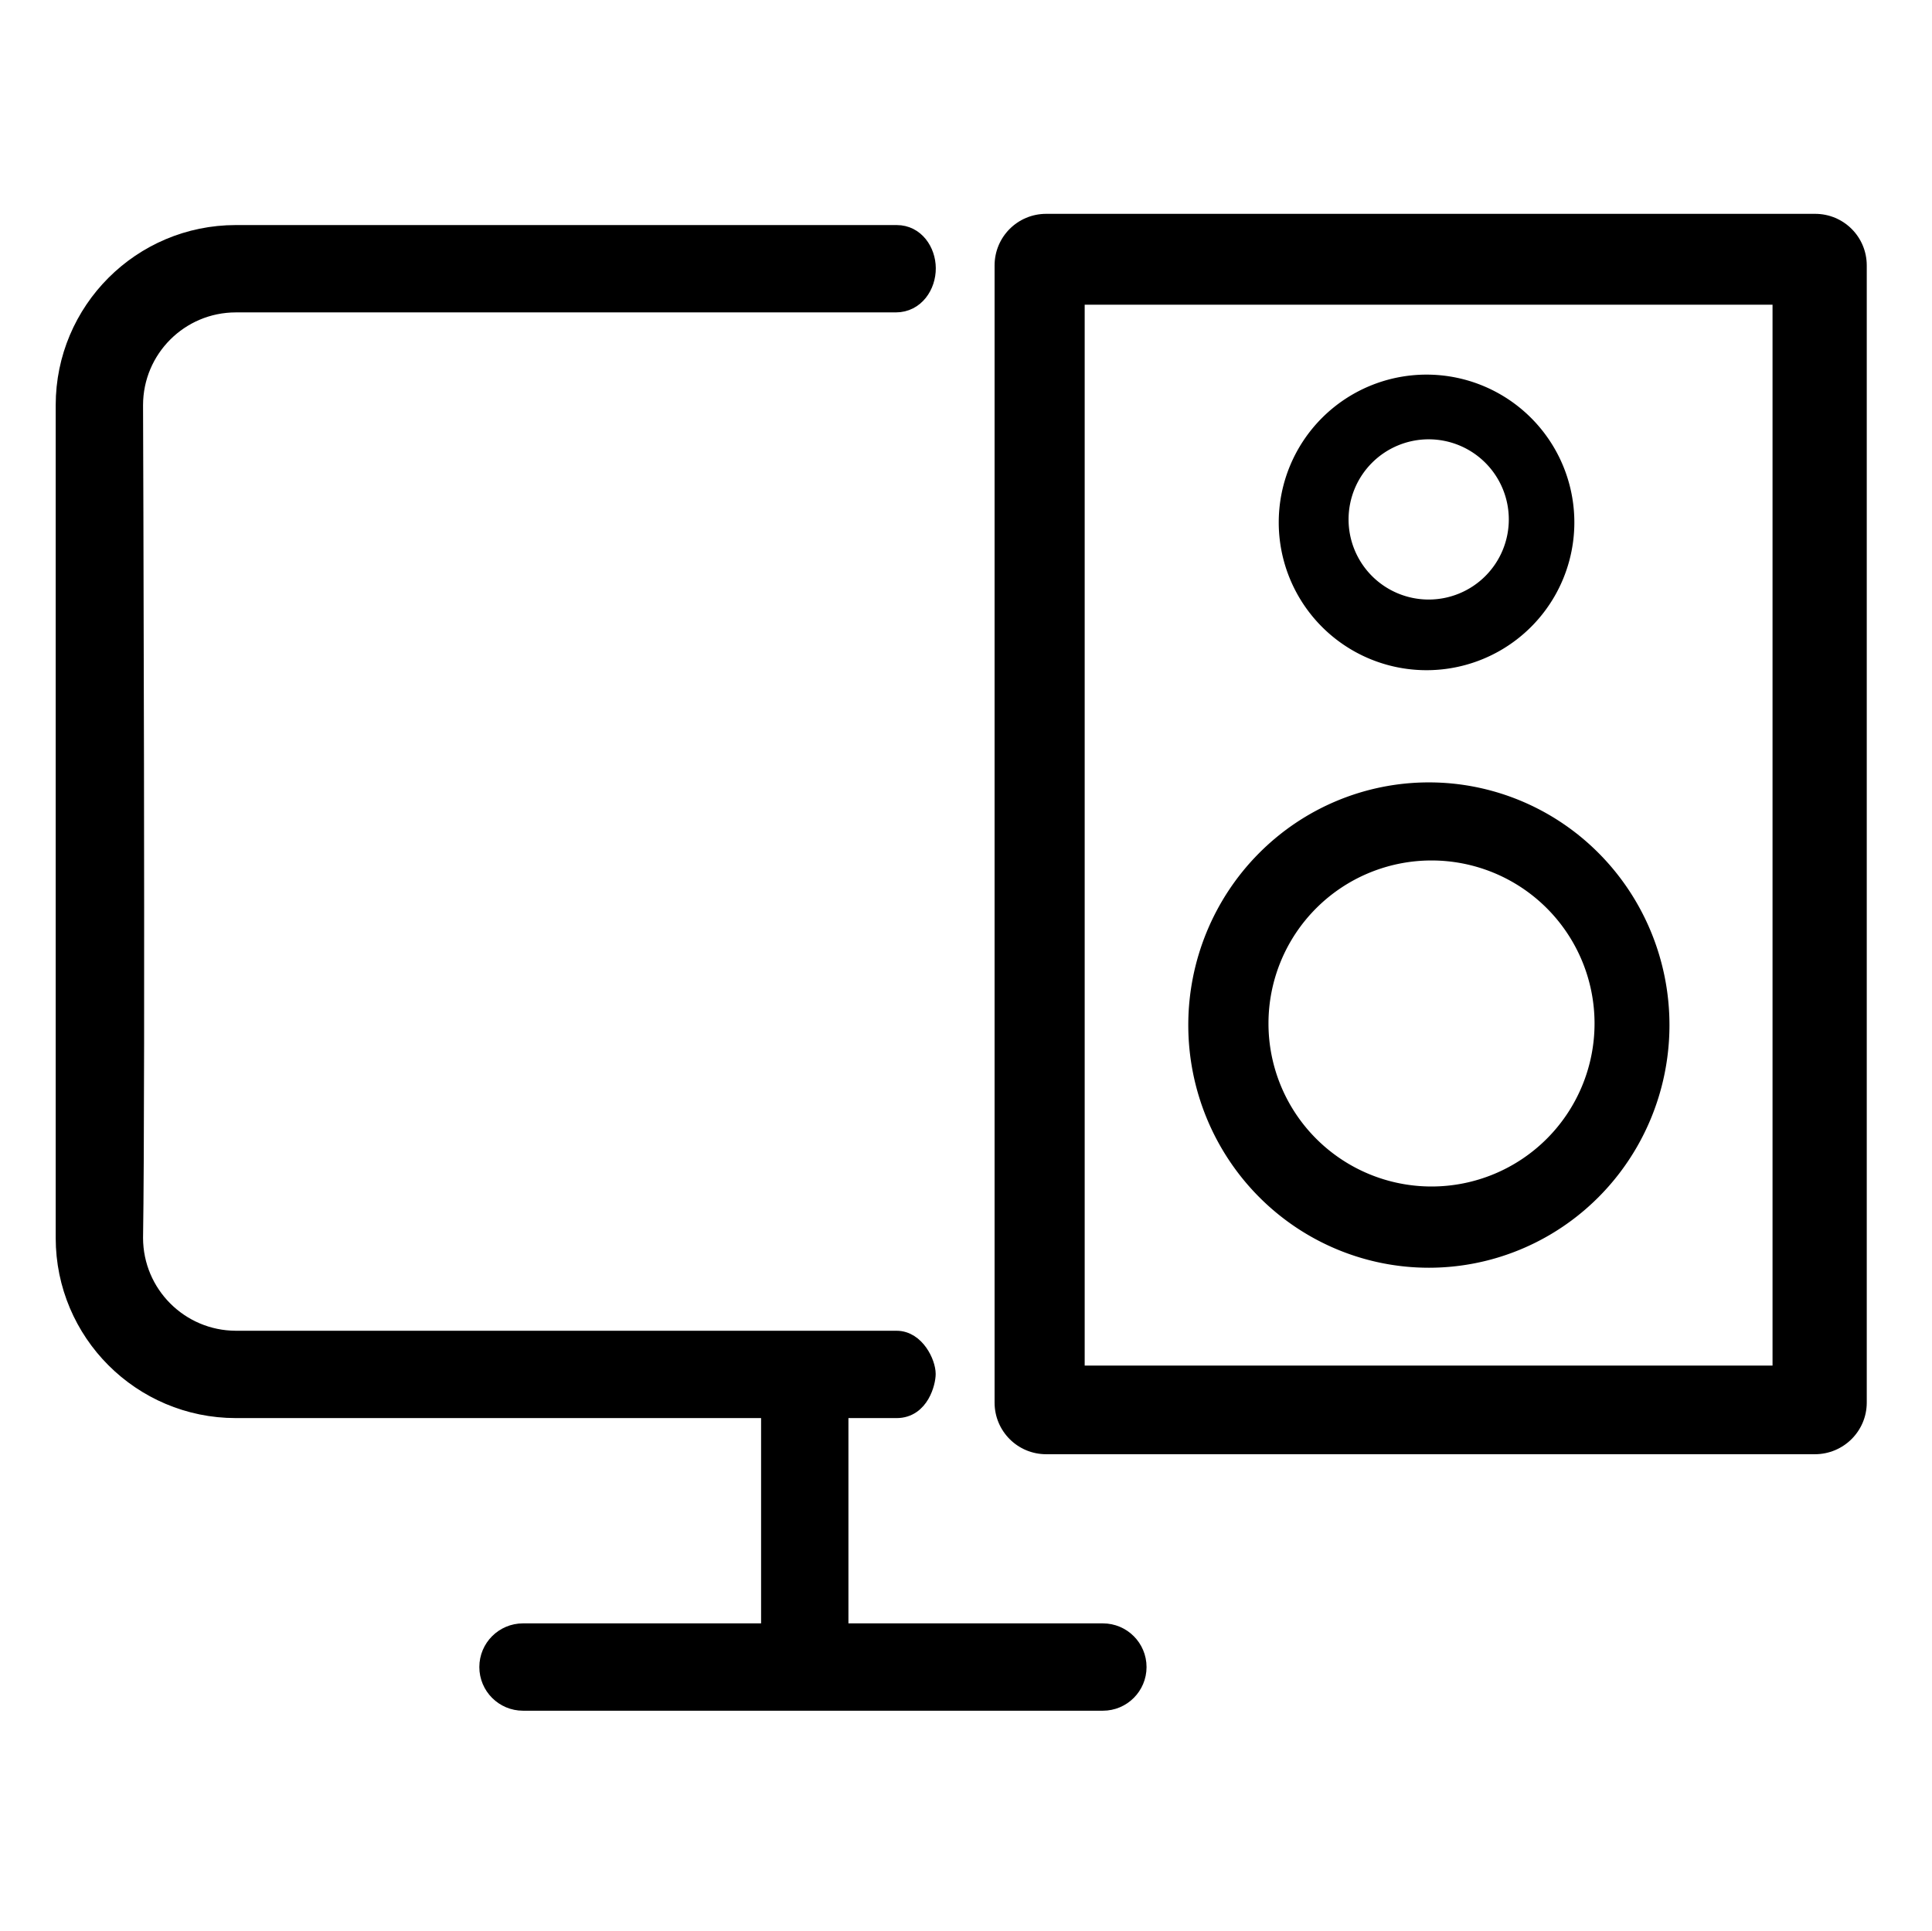 <?xml version="1.0" encoding="UTF-8" standalone="no"?>
<!-- icon666.com - MILLIONS OF FREE VECTOR ICONS -->

<svg
   viewBox="-18 -20 577.335 577"
   version="1.1"
   id="svg1"
   sodipodi:docname="desktop_device.svg"
   inkscape:version="1.4 (86a8ad7, 2024-10-11)"
   xmlns:inkscape="http://www.inkscape.org/namespaces/inkscape"
   xmlns:sodipodi="http://sodipodi.sourceforge.net/DTD/sodipodi-0.dtd"
   xmlns="http://www.w3.org/2000/svg"
   xmlns:svg="http://www.w3.org/2000/svg">
  <defs
     id="defs1" />
  <sodipodi:namedview
     id="namedview1"
     pagecolor="#ffffff"
     bordercolor="#000000"
     borderopacity="0.25"
     inkscape:showpageshadow="2"
     inkscape:pageopacity="0.0"
     inkscape:pagecheckerboard="0"
     inkscape:deskcolor="#d1d1d1"
     showguides="true"
     inkscape:zoom="0.24724228"
     inkscape:cx="-40.446157"
     inkscape:cy="22.245387"
     inkscape:window-width="1920"
     inkscape:window-height="1009"
     inkscape:window-x="-8"
     inkscape:window-y="-8"
     inkscape:window-maximized="1"
     inkscape:current-layer="svg1" />
  <path
     id="path1"
     d="M 52.468,50.12 C 24.325,50.126 1.516,72.942 1.503,101.084 V 349.99 c 0.013,28.142 22.822,50.952 50.965,50.965 H 212.292 v 67.069 h -74.004 c -5.63,0 -10.191,4.564 -10.191,10.194 0,5.63 4.561,10.191 10.191,10.191 H 311.568 c 5.63,0 10.194,-4.561 10.194,-10.191 0,-5.63 -4.564,-10.194 -10.194,-10.194 h -78.89 v -67.069 h 17.265 c 6.944,0 8.805,-7.956 8.805,-10.33 0,-3.193 -3.174,-10.055 -8.825,-10.055 H 52.468 c -16.867,-0.048 -30.532,-13.712 -30.579,-30.579 0.747,-45.583 0,-248.906 0,-248.906 0.013,-16.883 13.696,-30.567 30.579,-30.579 H 249.691 c 5.748,0 9.133,-5.219 9.092,-10.376 -0.04,-5.034 -3.372,-10.009 -8.797,-10.009 z"
     sodipodi:nodetypes="ccccccsssssscccccccccsssc"
     style="stroke:#000000;stroke-width:5.716;stroke-dasharray:none;stroke-opacity:1" />
  <g
     id="g6"
     transform="matrix(0.926,0,0,0.926,264.592,-17.756)">
    <g
       id="g5"
       transform="matrix(0.817,0,0,0.817,-52.68,57.605)">
      <g
         id="g2">
        <path
           d="M 407.8,501 H 104.2 C 92.9,501 83.8,491.9 83.8,480.6 V 31.4 C 83.8,20.1 92.9,11 104.2,11 h 303.7 c 11.3,0 20.4,9.1 20.4,20.4 v 449.2 c 0,11.3 -9.2,20.4 -20.5,20.4 z M 119.389,465.99 H 391.085 V 46.887 H 119.389 Z"
           id="path1-8"
           sodipodi:nodetypes="sssssssssccccc" />
      </g>
    </g>
    <path
       id="path18"
       style="display:inline;fill:#000000;fill-opacity:1;fill-rule:evenodd;stroke-width:0.476"
       d="m 155.933,250.09 a 77.641,78.322 0 0 0 -77.64,78.321 77.641,78.322 0 0 0 77.64,78.322 77.641,78.322 0 0 0 77.641,-78.322 77.641,78.322 0 0 0 -77.641,-78.321 z m 0.852,25.199 a 52.612,52.612 0 0 1 52.611,52.612 52.612,52.612 0 0 1 -52.611,52.612 52.612,52.612 0 0 1 -52.612,-52.612 52.612,52.612 0 0 1 52.612,-52.612 z" />
    <path
       id="path19"
       style="display:inline;fill:#000000;fill-opacity:1;fill-rule:evenodd;stroke-width:0.743"
       d="m 155.182,118.482 a 47.698,47.698 0 0 0 -47.697,47.697 47.698,47.698 0 0 0 47.697,47.699 47.698,47.698 0 0 0 47.699,-47.699 47.698,47.698 0 0 0 -47.699,-47.697 z m 0.692,20.882 a 25.855,25.855 0 0 1 25.854,25.854 25.855,25.855 0 0 1 -25.854,25.856 25.855,25.855 0 0 1 -25.856,-25.856 25.855,25.855 0 0 1 25.856,-25.854 z" />
  </g>
</svg>
